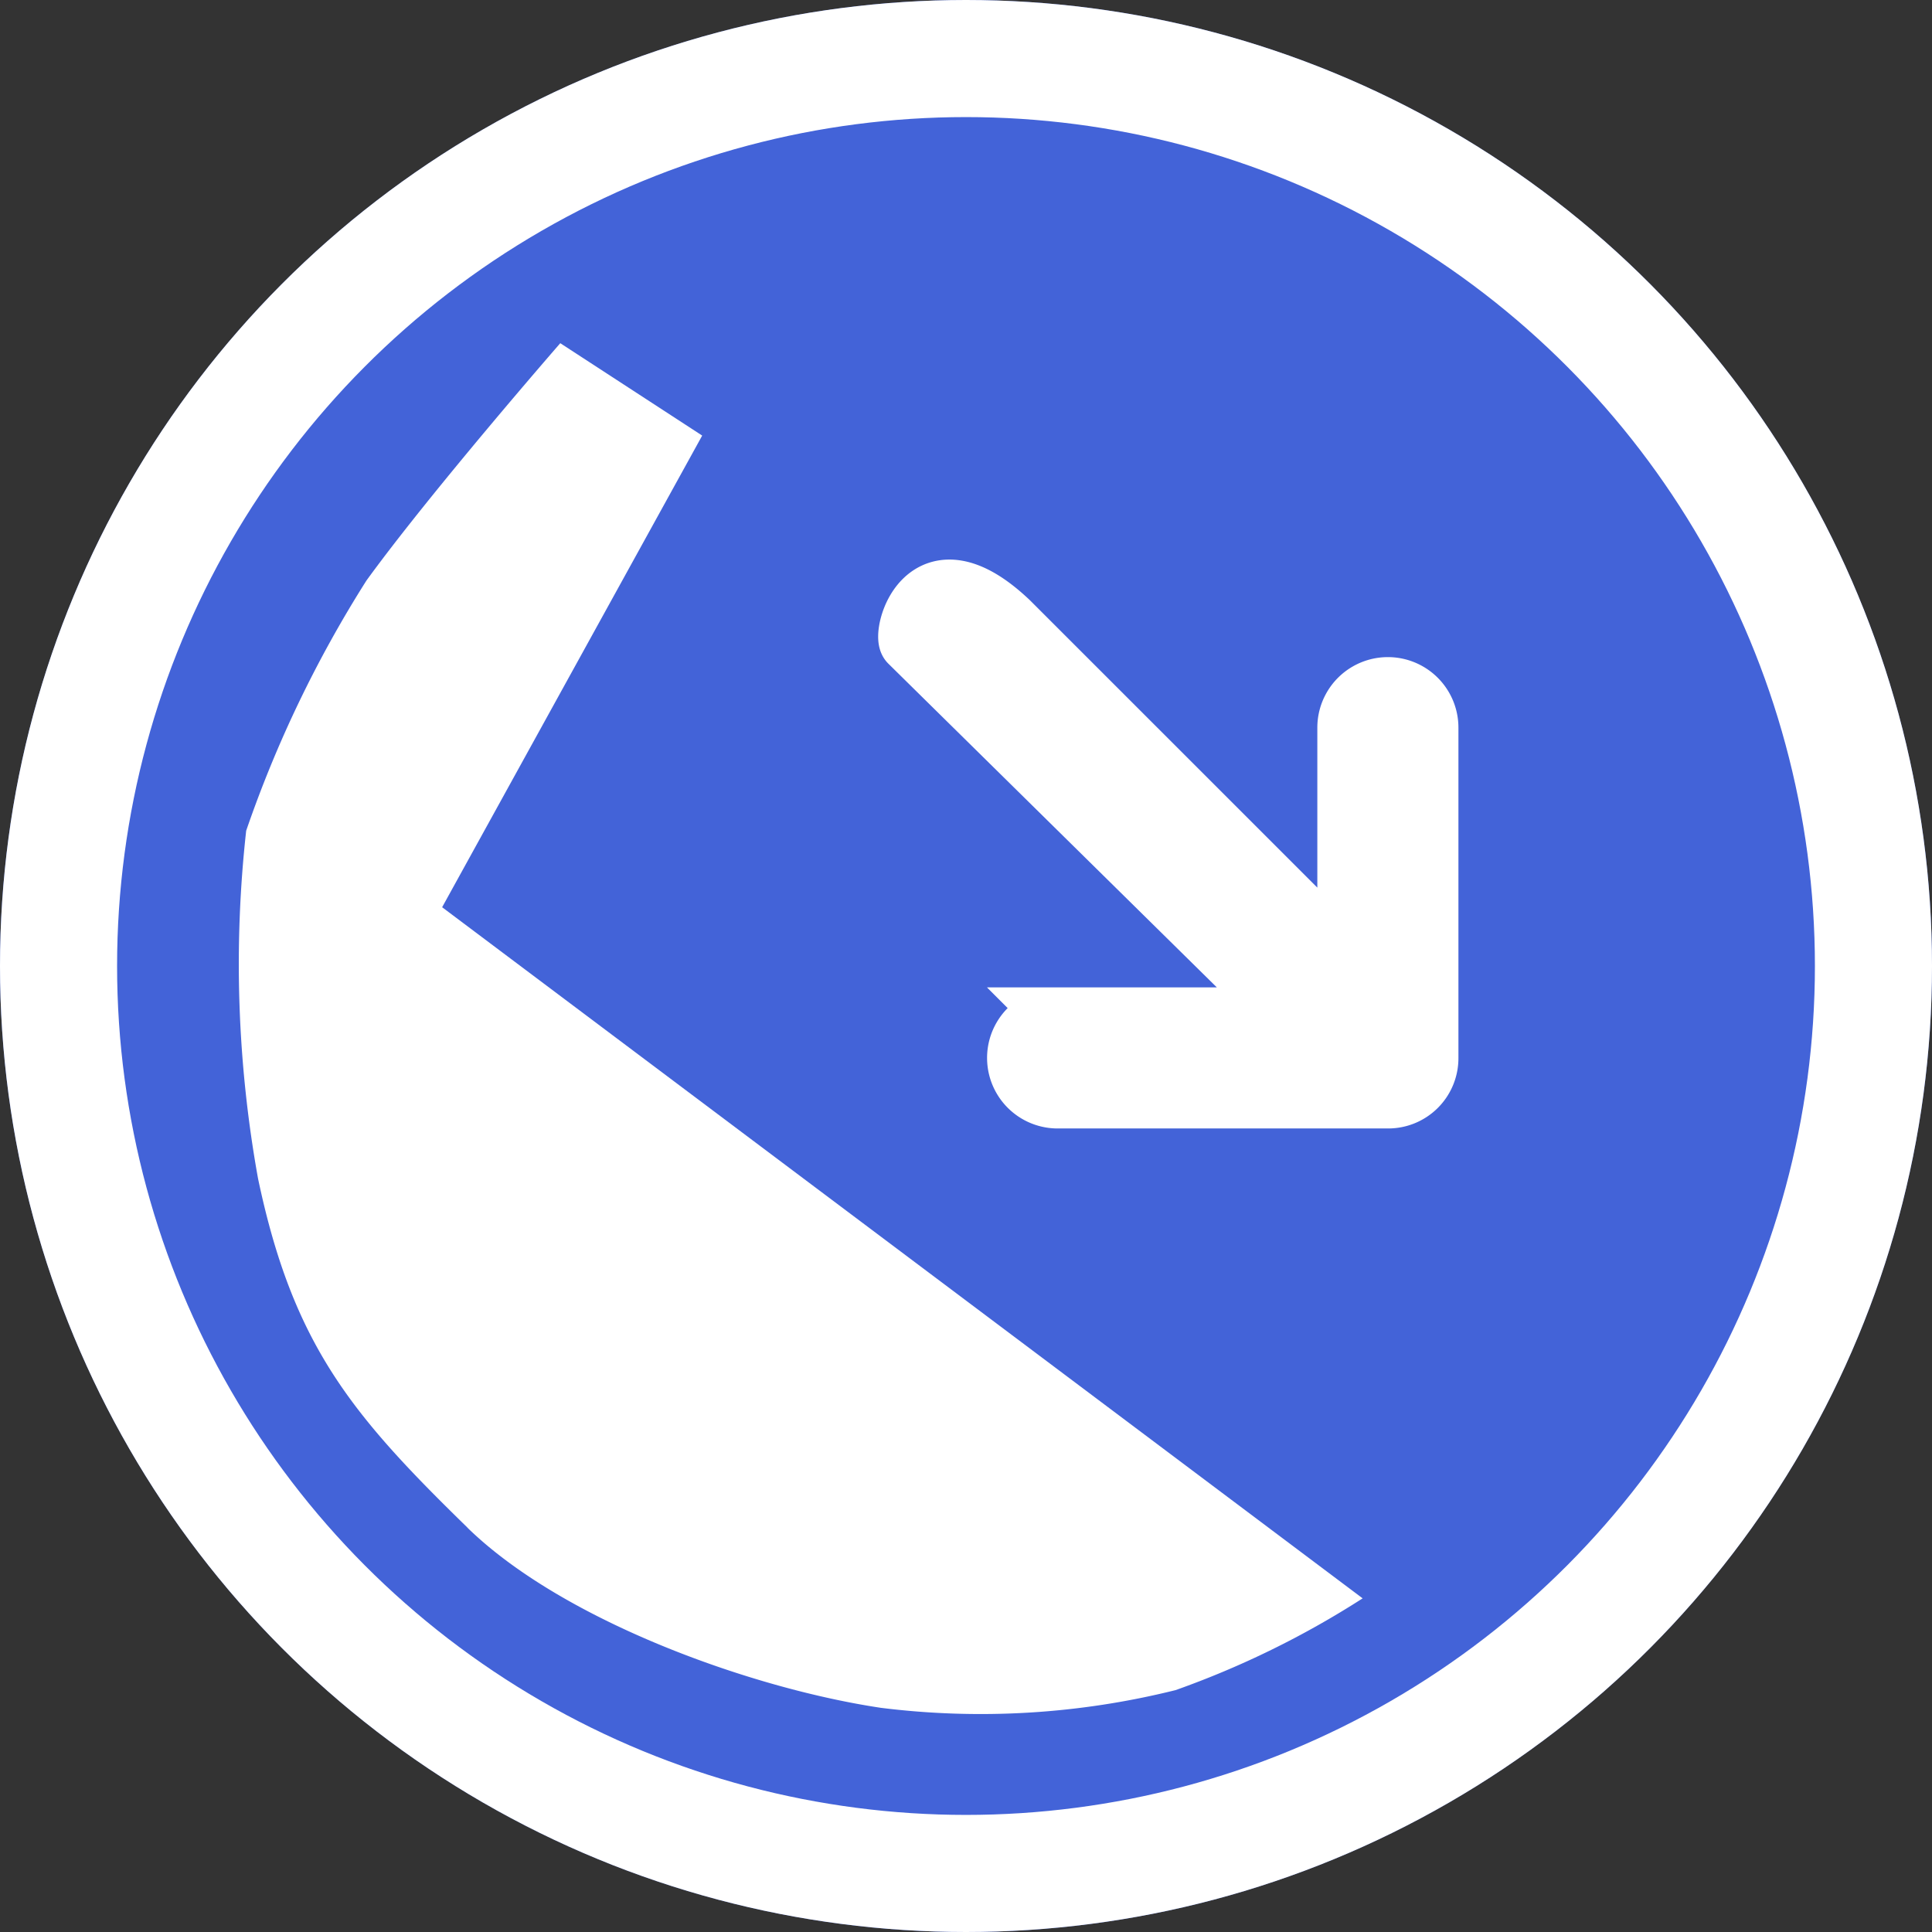 <svg xmlns="http://www.w3.org/2000/svg" width="33" height="33"><rect width="100%" height="100%" fill="#333333" stroke="none"/><g data-name="Group 532"><g data-name="Ellipse 223" fill="#4363d8" stroke="#fff" stroke-width="2"><circle cx="16.5" cy="16.5" r="16.5" stroke="none"/><circle cx="16.5" cy="16.5" r="15.5" fill="none"/></g><path data-name="Path 666" d="M15.525 10.98l6.479 6.385h-3.939a.705.705 0 000 1.41h5.641a.7.7 0 00.705-.704v-5.642a.705.705 0 10-1.41 0v3.939l-5.76-5.759c-1.448-1.372-1.854.233-1.716.371z" fill="#fff" stroke="#fff"/><path data-name="Path 674" d="M7.985 26.093c-1.973-1.924-2.979-3.115-3.577-5.96a20.632 20.632 0 01-.203-5.944A20.3 20.3 0 016.26 9.915C7.367 8.39 9.57 5.862 9.57 5.862l2.424 1.578-4.442 8.056 15.723 11.805a15.474 15.474 0 01-3.194 1.567 13.756 13.756 0 01-5.034.303c-2.22-.332-5.433-1.487-7.064-3.078z" fill="#fff"/></g></svg>